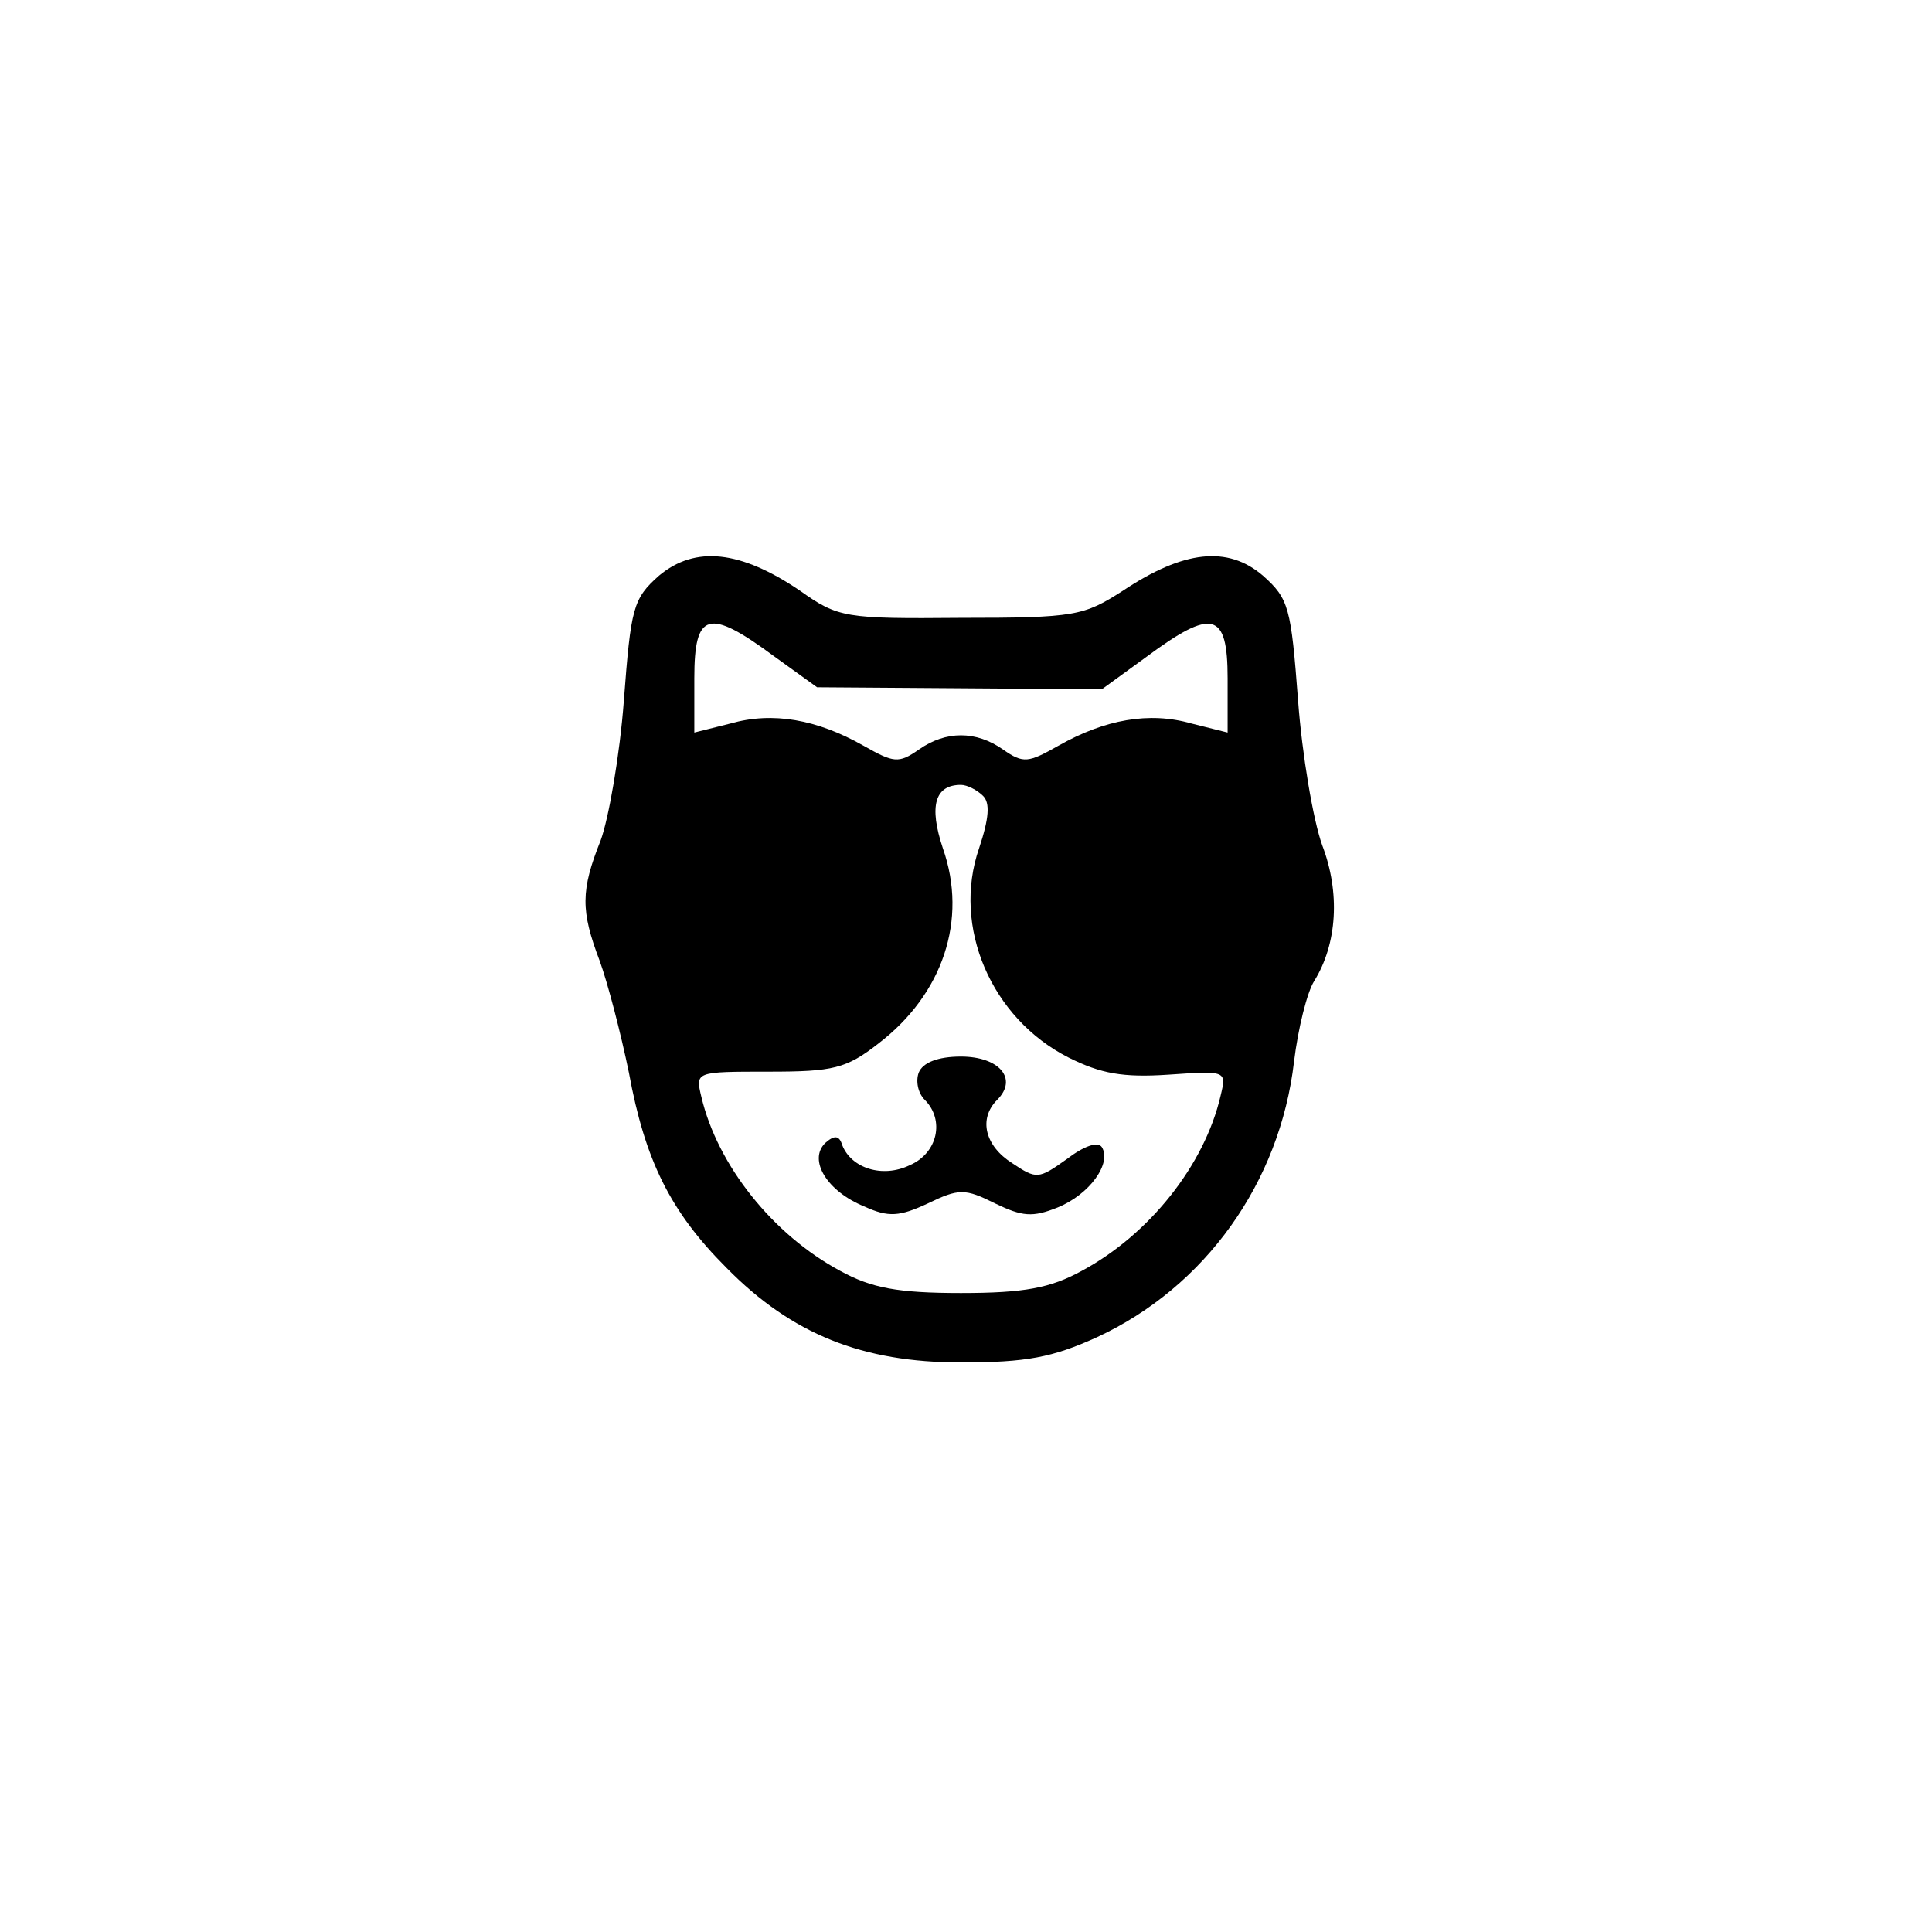 <?xml version="1.0" standalone="no"?>
<!DOCTYPE svg PUBLIC "-//W3C//DTD SVG 20010904//EN"
 "http://www.w3.org/TR/2001/REC-SVG-20010904/DTD/svg10.dtd">
<svg version="1.0" xmlns="http://www.w3.org/2000/svg"
 width="192pt" height="192pt" viewBox="0 0 192 192"
 preserveAspectRatio="xMidYMid meet">
<g transform="translate(0,192) scale(0.1,-0.1)"
fill="#000000" stroke="none">
811 c445 -92 729 -532 635 -987 -62 -301 -295 -546 -601 -630 -91 -26 -329
-26 -420 0 -291 80 -516 305 -596 596 -26 91 -26 329 0 420 120 433 542 692
982 601z"/>
<path d="M655 1348 c-26 -23 -28 -32 -35 -124 -4 -54 -15 -117 -23 -139 -20
-50 -20 -70 -1 -120 8 -22 21 -72 29 -111 16 -87 41 -138 97 -194 65 -66 135
-94 233 -94 65 0 91 5 135 25 108 50 182 154 196 274 4 33 13 69 20 80 23 37
26 88 8 135 -9 25 -20 90 -24 144 -7 92 -9 101 -35 124 -35 30 -79 25 -139
-15 -39 -25 -47 -27 -161 -27 -115 -1 -122 0 -160 27 -59 40 -104 45 -140 15z
m114 -80 l43 -31 142 -1 141 -1 44 32 c66 49 81 45 81 -21 l0 -54 -36 9 c-42
12 -86 4 -132 -22 -30 -17 -35 -18 -55 -4 -27 19 -57 19 -84 0 -20 -14 -25
-13 -55 4 -46 26 -90 34 -132 22 l-36 -9 0 54 c0 66 14 70 79 22z m208 -139
c7 -7 6 -22 -4 -52 -27 -78 12 -169 89 -208 32 -16 54 -20 99 -17 58 4 58 4
52 -21 -16 -69 -71 -138 -138 -174 -31 -17 -57 -22 -120 -22 -63 0 -89 5 -120
22 -67 36 -122 105 -138 173 -6 25 -6 25 67 25 64 0 77 3 109 28 64 49 89 123
64 194 -14 42 -8 63 18 63 6 0 16 -5 22 -11z"/>
<path d="M913 854 c-3 -8 -1 -20 6 -27 20 -20 13 -53 -15 -65 -27 -13 -58 -3
-67 20 -3 10 -8 10 -17 2 -17 -17 2 -48 39 -63 24 -11 35 -10 63 3 31 15 37
15 67 0 27 -13 37 -14 62 -4 32 13 54 44 44 60 -4 6 -18 1 -35 -12 -28 -20
-30 -20 -54 -4 -27 17 -34 44 -15 63 21 21 2 43 -36 43 -23 0 -38 -6 -42 -16z"/>
</g>
</svg>
